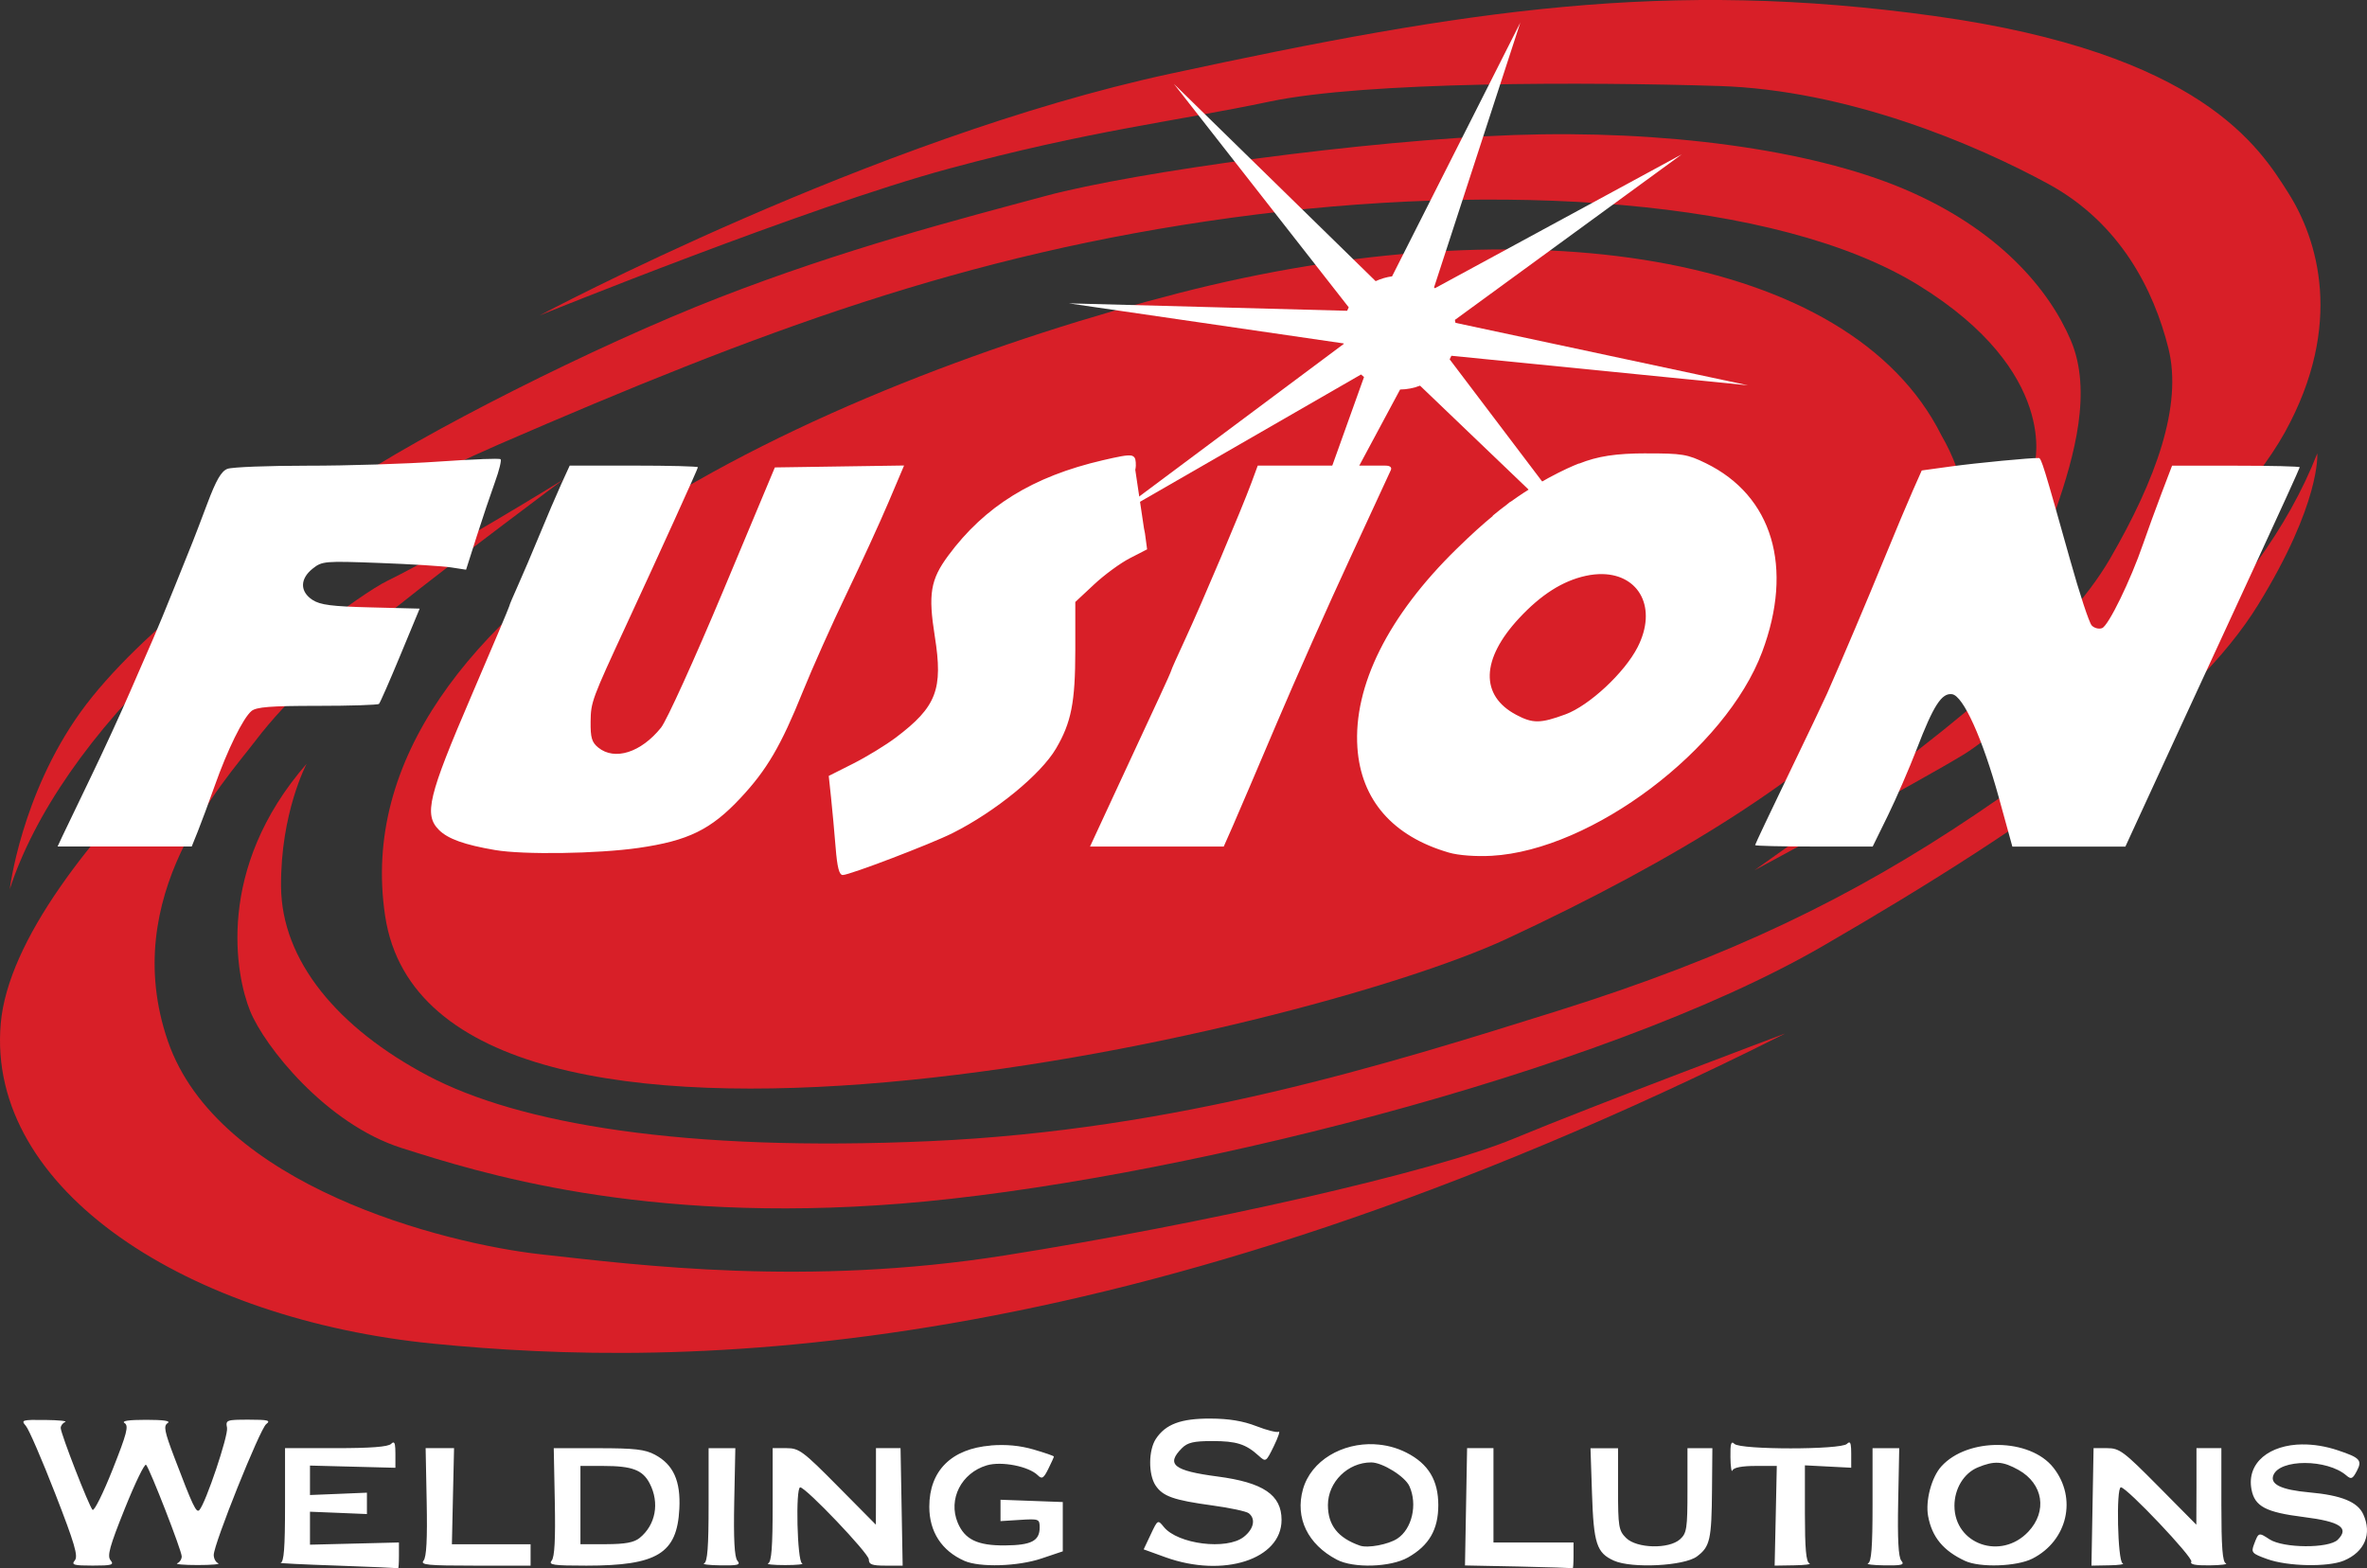 <?xml version="1.0" encoding="UTF-8"?>
<svg id="Layer_1" data-name="Layer 1" xmlns="http://www.w3.org/2000/svg" viewBox="0 0 516.19 342.02">
  <rect x="0" y="0" width="516.19" height="342.02" fill="#333333" stroke="none"/>
  <defs>
    <style>
      .cls-1 {
        fill: #fff;
      }

      .cls-1, .cls-2 {
        stroke-width: 0px;
      }

      .cls-2 {
        fill: #d81f28;
      }
    </style>
  </defs>
  <g id="g11287">
    <path id="path3098" class="cls-2" d="M389.18,225.44c-145.35,72.93-240.82,72.83-294.42,67.59C41.16,287.8-3,259.61.16,223.22c3.16-36.39,72.48-90.83,84.4-96.61s38.28-22.03,38.28-22.03c0,0-23.16,17.25-36.66,28.02-13.49,10.77-23.32,19.56-30.47,28.93-7.15,9.37-29.97,33.88-19.11,65.47,10.86,31.59,60.18,44.18,81.41,46.53,21.23,2.35,57.91,7.06,101.05.24,43.14-6.82,93.37-18.13,111.01-25.46,17.64-7.33,59.09-22.89,59.09-22.89h0Z"/>
    <path id="path3100" class="cls-2" d="M66.91,166.5c-20.07,23.02-15.47,46.29-12.37,53.94,3.09,7.65,16.52,24.66,33.08,29.91,16.56,5.25,52.16,16.65,108.93,12.11s152.56-28.16,200.89-56.12c48.33-27.96,81.16-52.03,94.96-74.39,13.8-22.36,12.95-33.08,12.95-33.08-12.95,33.08-45.75,59.35-74.4,78.64-27.12,18.26-53.78,31.18-91.32,42.94-37.53,11.76-82.93,25.99-136.77,28.39-53.83,2.41-89.78-3.82-109.52-14.25-19.74-10.43-31.92-25.13-32.05-41.25-.13-16.12,5.6-26.83,5.6-26.83h0Z"/>
    <path id="path3102" class="cls-2" d="M2.11,193.96c10.6-32.64,49.55-72.26,106.54-96.99,56.99-24.73,101.6-41.53,159.99-49.5,58.4-7.98,119.02-4.25,149.8,14.76,30.78,19,25.25,39.04,25.25,39.04,0,0,.62,21.52,4.65,9.85,4.03-11.67,7.97-25.81,3.26-36.9-4.72-11.09-15.73-24.27-36.39-33.01-20.66-8.74-52.67-12.88-84.96-11.77-32.28,1.12-82.75,8.05-102.12,13.26s-44.07,11.6-71.3,22.19-65.01,29.75-81.82,41.17-44.52,31.22-57.47,49.26c-12.95,18.04-15.42,38.65-15.42,38.65h0Z"/>
    <path id="path3104" class="cls-2" d="M382.64,189.75c43.47-30.63,67.55-50.74,77.53-67.95,9.98-17.22,15.85-33.35,12.7-45.9-3.15-12.55-10.41-27.22-26.21-35.81-15.8-8.59-43.62-20.46-71.8-21.34-28.18-.88-76.96-1.03-97.99,3.4-21.03,4.42-38.96,6.26-69.92,14.62-30.96,8.36-89.26,32.01-89.26,32.01,0,0,72.51-38.68,137.45-52.69C320.07,2.07,363.59-4.59,421.85,3.49c58.26,8.08,70.9,28.65,77.2,38.61,6.31,9.96,12.26,28.58-.77,52.17-13.03,23.58-60.22,64.23-69.9,70.17-9.68,5.94-45.75,25.32-45.75,25.32h0Z"/>
    <path id="path3106" class="cls-2" d="M423.35,94.88c-19.99-39.94-90.43-50.47-166.27-30.97-75.84,19.51-183.56,66.88-173.08,135.89,10.48,69.01,199.65,25.85,244.59,4.92,74.75-34.81,116.14-72.82,94.76-109.84h0Z"/>
    <path id="path2047" class="cls-1" d="M359.07,98.86c-6.63,0-10.66.61-14.71,2.24l-.02-.04s-6.94,2.61-14.88,8.34c-.04.03-.1.01-.14.05-.3.23-.46.38-.74.6-1.02.76-2.04,1.56-3.07,2.42l.06.03c-2.33,1.93-4.5,3.86-7.89,7.17-14.95,14.61-22.58,29.9-21.66,43.38.79,11.4,7.71,19.33,19.98,22.88,2.09.6,5.84.88,9.31.69,21.86-1.23,51.03-23.21,58.98-44.46,6.91-18.47,2.26-34.04-12.29-41.15-3.99-1.95-5.17-2.15-12.93-2.14h0ZM246.66,99.34c-.94-.15-2.73.23-6.16,1.02-15.26,3.54-25.73,10-33.72,20.81-3.87,5.24-4.39,8.37-2.92,17.61,1.84,11.55.37,15.36-8.48,22.04-2.19,1.65-6.38,4.21-9.31,5.69l-5.34,2.69.51,4.79c.28,2.63.72,7.49.99,10.8.35,4.39.78,6.02,1.56,6.02,1.49,0,19.18-6.75,23.93-9.13,9.35-4.69,19.25-12.78,22.58-18.46,3.33-5.68,4.19-10.05,4.2-21.39v-10.56s4.08-3.81,4.08-3.81c2.24-2.1,5.76-4.68,7.83-5.74l3.75-1.93-.46-3.43c-.08-.57-.14-.63-.22-1.12l-1.9-12.79c.05-.3.12-.55.12-.9,0-1.08-.07-1.72-.56-2.03v-.03s-.04.01-.04.01c-.12-.07-.25-.14-.43-.17h0ZM444.59,99.88c-1.61-.07-13.44,1.06-19.03,1.82l-6.47.89-1.92,4.33c-1.06,2.38-3.86,9.04-6.22,14.81-3.8,9.29-8.98,21.51-12.5,29.5-.66,1.49-4.46,9.48-8.45,17.73-3.99,8.26-7.25,15.16-7.25,15.33s5.77.31,12.82.31h12.82l3.33-6.79c1.83-3.74,4.67-10.29,6.31-14.55,3.62-9.43,5.42-12.21,7.68-11.88,2.43.35,6.66,9.71,10.2,22.56l2.94,10.67h24.65l2.41-5.24c1.33-2.88,5.47-11.88,9.21-19.99s11.21-24.29,16.6-35.95c5.39-11.66,9.8-21.35,9.8-21.54s-6.26-.34-13.92-.34h-13.92l-2.29,6.01c-1.26,3.31-3.07,8.29-4.03,11.06-2.72,7.91-7.54,17.82-8.94,18.35-.7.27-1.72,0-2.27-.59-.55-.59-2.67-7.02-4.7-14.28-5.74-20.44-6.28-22.21-6.85-22.23h0ZM105.04,100.13c-2.43.09-5.73.27-9.31.52-7.15.5-20.06.91-28.67.9-8.62,0-16.48.3-17.47.69-1.34.52-2.45,2.44-4.38,7.57-1.42,3.78-2.87,7.57-3.22,8.42-.35.85-2.1,5.22-3.9,9.7s-3.89,9.55-4.65,11.26-3.04,6.94-5.07,11.64-5.97,13.26-8.76,19.02c-2.79,5.76-5.51,11.44-6.06,12.61l-.99,2.13h29.25l1.33-3.3c.73-1.81,2.38-6.27,3.67-9.9,2.81-7.94,6.2-14.82,8.04-16.35,1.06-.87,4.18-1.12,14.36-1.12,7.15,0,13.2-.19,13.44-.43s2.33-5,4.65-10.6l4.22-10.17-10.64-.27c-8.56-.21-11.05-.54-12.74-1.64-2.76-1.81-2.75-4.59.04-6.81,2.06-1.64,2.58-1.69,14.55-1.24,6.83.25,13.88.69,15.66.97l3.25.5,2.32-7.28c1.28-4,3.07-9.32,3.98-11.83.91-2.5,1.46-4.75,1.23-4.98-.12-.12-1.68-.12-4.12-.03h0ZM197.17,101.51l-14.09.21-14.1.21-11.3,26.99c-6.24,14.89-12.3,28.23-13.52,29.75-4.37,5.43-10.1,7.26-13.69,4.35-1.41-1.14-1.71-2.16-1.67-5.66.05-4.29.26-4.84,7.88-21.29,7.12-15.35,15.52-33.86,15.52-34.18,0-.2-6.29-.36-13.98-.36h-13.98l-1.86,4.07c-1.02,2.24-3.15,7.22-4.73,11.06s-3.71,8.83-4.73,11.09c-1.02,2.25-1.86,4.25-1.86,4.43s-3.72,8.99-8.27,19.58c-9.41,21.9-10.38,25.9-7.05,29.23,1.94,1.94,5.57,3.24,12.21,4.37,6.18,1.06,22.37.82,31.3-.46,10.82-1.56,15.79-3.98,22.23-10.87,5.76-6.15,8.85-11.43,13.59-23.2,2.07-5.12,6.36-14.73,9.54-21.34,3.18-6.62,7.31-15.62,9.17-20.01l3.38-7.97ZM274.28,101.55l-1.36,3.69c-2.12,5.74-10.92,26.53-14.37,33.96-1.71,3.68-3.11,6.81-3.11,6.96s-1.2,2.84-2.66,5.97-5.45,11.72-8.86,19.08l-6.21,13.39h29.16l1.97-4.46c1.08-2.45,5.37-12.5,9.54-22.32,4.17-9.82,11.39-26.06,16.05-36.1,4.65-10.03,8.65-18.68,8.88-19.21.26-.6-.18-.97-1.15-.97h-27.88ZM349.46,125.19c8.05.15,12.02,7.41,7.66,15.95-2.84,5.56-10.56,12.74-15.74,14.64-5.45,2-7.1,2.02-10.72.1-7.92-4.19-7.69-12.13.61-21.06,4.78-5.14,9.49-8.14,14.51-9.24,1.3-.29,2.54-.41,3.69-.39h0ZM263.98,309.34c-6.46-.03-9.8,1.22-11.92,4.44-1.61,2.46-1.65,7.7-.08,10.11,1.58,2.4,3.94,3.24,12.38,4.39,3.84.52,7.43,1.29,7.96,1.7,1.58,1.22,1.11,3.44-1.08,5.16-3.72,2.93-14.38,1.6-17.44-2.17-1.3-1.61-1.33-1.6-2.85,1.63l-1.54,3.26,4.75,1.72c12.63,4.55,25.32.47,25.32-8.15,0-5.45-3.99-8.15-13.97-9.46-9.56-1.25-11.3-2.64-7.76-6.18,1.24-1.24,2.59-1.55,6.65-1.55,5.22,0,7.28.65,10.08,3.19,1.58,1.43,1.61,1.41,3.32-2.09.95-1.95,1.42-3.36,1.05-3.13-.37.23-2.56-.32-4.87-1.22-2.9-1.13-6-1.64-10.02-1.65h0ZM54.26,309.58c-4.87,0-5.08.07-4.75,1.77.32,1.66-4.65,16.44-6.03,17.93-.67.73-1.4-.8-5.46-11.48-2.17-5.71-2.39-6.88-1.45-7.48.74-.47-.87-.71-4.7-.71s-5.44.24-4.7.71c.94.6.51,2.25-2.62,10.14-2.06,5.18-4.02,9.14-4.37,8.78-.78-.81-6.94-16.62-6.94-17.85,0-.5.43-1.08.97-1.3s-1.44-.42-4.39-.45c-5.04-.06-5.29.02-4.18,1.29.65.75,3.53,7.4,6.4,14.78,4.23,10.87,5.05,13.63,4.28,14.55-.81.98-.27,1.14,3.9,1.14s4.72-.15,3.89-1.16c-.78-.94-.21-3.02,3.12-11.3,2.24-5.58,4.32-9.87,4.63-9.52.86.98,7.77,18.74,7.77,19.98,0,.6-.44,1.27-.97,1.49s1.47.39,4.46.39,5-.17,4.46-.39c-.53-.22-.97-1.03-.97-1.81,0-2.37,10.08-27.49,11.44-28.53,1.06-.81.42-.97-3.81-.97h0ZM85.74,314.55c-.12.02-.27.13-.45.31-.64.64-4.43.93-12.03.93h-11.1v12.42c0,9.33-.24,12.46-.97,12.58-.53.09,4.97.37,12.23.61,7.26.24,13.28.52,13.39.61.11.09.19-1.14.19-2.74v-2.91l-9.7.24-9.7.24v-7.19l6.21.25,6.21.26v-4.66l-6.21.26-6.21.25v-6.42l9.31.24,9.32.24v-3.07c0-1.79-.12-2.5-.48-2.44h0ZM403.22,314.55c-.12.02-.27.13-.45.31-1.3,1.3-23.23,1.3-24.53,0-.72-.72-.92-.08-.87,2.91.03,2.11.23,3.4.45,2.87.25-.62,2.05-.97,5.03-.97h4.63l-.23,10.87-.24,10.87,4.27-.07c2.35-.03,3.83-.23,3.3-.45-.71-.29-.97-3.21-.97-10.87v-10.48l5.05.26,5.05.26v-3.07c0-1.79-.12-2.5-.48-2.44h0ZM299.78,314.94c-7.03-.35-13.86,3.51-15.64,9.84-1.74,6.23,1.04,11.99,7.4,15.33,3.63,1.91,11.72,1.66,15.5-.48,4.61-2.61,6.62-6.08,6.62-11.42s-2.1-8.99-6.96-11.45c-2.21-1.12-4.57-1.7-6.92-1.81h0ZM502.13,314.97c-7.16.06-12.23,3.96-11.13,9.82.7,3.71,3.1,4.98,11.39,6.02,7.94.99,10.01,2.37,7.42,4.95-1.94,1.93-11.88,1.87-14.88-.09-2.36-1.55-2.39-1.54-3.38,1.1-.67,1.78-.46,2.01,2.88,3.21,4.45,1.61,13.25,1.78,16.71.34,4.55-1.9,6.19-5.82,4.24-10.1-1.24-2.72-4.77-4.16-11.8-4.79-6.07-.55-8.58-1.75-7.81-3.73,1.38-3.58,11.72-3.56,15.9.03,1.06.91,1.37.79,2.27-.9,1.27-2.38.78-2.94-4.11-4.57-2.69-.9-5.31-1.3-7.7-1.28h0ZM435.84,315.09c-4.75-.06-9.59,1.49-12.47,4.67-2.15,2.37-3.51,7.49-2.89,10.86.84,4.56,3.31,7.55,8.04,9.75,3.27,1.52,11.31,1.24,14.72-.5,7.65-3.9,9.79-13.18,4.57-19.81-2.55-3.25-7.22-4.91-11.97-4.97h0ZM216.08,315.22c-8.59.69-13.42,5.49-13.42,13.34,0,5.45,2.68,9.6,7.64,11.8,3.34,1.48,11.7,1.23,16.86-.52l4.61-1.55v-10.75l-6.79-.25-6.79-.25v4.66l4.27-.27c4.1-.26,4.27-.19,4.27,1.65,0,2.94-1.82,3.88-7.59,3.92-5.98.05-8.76-1.3-10.29-4.97-2.12-5.11.79-10.83,6.34-12.49,3.21-.96,9.17.21,11.15,2.18.88.88,1.25.65,2.27-1.4.67-1.35,1.22-2.56,1.22-2.7s-1.98-.82-4.41-1.53c-2.98-.87-6-1.15-9.34-.89h0ZM92.82,315.79l.23,11.71c.16,8.13-.04,12.04-.68,12.81-.78.94.85,1.1,11.21,1.1h12.13v-4.66h-17.16l.23-10.48.24-10.48h-6.21ZM120.76,315.79l.23,11.71c.16,8.13-.04,12.04-.68,12.81h0c-.78.94.35,1.1,7.58,1.1,15.45,0,19.77-2.64,20.26-12.4.31-6.08-1.3-9.64-5.32-11.79-2.16-1.16-4.44-1.42-12.36-1.42h-9.71ZM154.53,315.79v12.36c0,9.16-.25,12.46-.97,12.75-.53.22,1.08.42,3.59.45,3.84.05,4.42-.11,3.65-1.03-.63-.76-.84-4.68-.68-12.81l.24-11.71h-5.82ZM168.5,315.79v12.36c0,9.16-.25,12.46-.97,12.75-.53.22,1.12.39,3.69.39s4.22-.17,3.69-.39c-1.06-.43-1.45-16.56-.4-16.56,1.23,0,14.96,14.41,14.96,15.7,0,1.12.68,1.37,3.69,1.37h3.69s-.23-12.81-.23-12.81l-.23-12.81h-5.36v8.35s-.02,8.34-.02,8.34l-8.26-8.34c-7.65-7.73-8.48-8.35-11.24-8.35h-2.99ZM319.94,315.79l-.23,12.79-.23,12.79,11.64.23c6.4.13,11.73.31,11.84.41.11.09.19-1.14.19-2.74v-2.91h-17.46v-20.57h-5.75ZM346.85,315.79l.33,9.9c.36,10.94,1.01,12.93,4.77,14.63,3.88,1.75,15.32,1.17,18.11-.91,2.86-2.13,3.2-3.66,3.29-14.48l.08-9.13h-5.43v9.2c0,8.31-.16,9.34-1.61,10.65-2.43,2.2-9.48,2.02-11.79-.29-1.6-1.6-1.74-2.45-1.74-10.65v-8.9h-6.01ZM408.36,315.79v12.36c0,9.16-.25,12.46-.97,12.75-.53.22,1.08.42,3.59.45,3.84.05,4.42-.11,3.65-1.03-.63-.76-.84-4.68-.68-12.81l.23-11.71h-5.82ZM456.56,315.79l-.23,12.81-.23,12.81,3.88-.07c2.13-.03,3.44-.23,2.91-.45-1.08-.44-1.44-16.56-.37-16.56,1.28,0,15.87,15.4,15.36,16.22-.37.59.87.84,3.98.8,2.48-.03,4.07-.23,3.54-.45-.72-.29-.97-3.59-.97-12.75v-12.36h-5.43v8.35s-.03,8.34-.03,8.34l-8.26-8.34c-7.62-7.69-8.49-8.35-11.21-8.35h-2.94ZM299.03,318.9c2.44,0,7.37,3.06,8.33,5.18,1.81,3.98.58,9.33-2.64,11.44-1.96,1.29-6.44,2.12-8.14,1.53-4.8-1.68-6.99-4.45-6.99-8.85,0-5.02,4.34-9.3,9.44-9.3h0ZM435.8,318.98c1.35.08,2.67.6,4.4,1.56,5.38,3.02,6.33,9.02,2.13,13.47-5.95,6.31-16.1,2.75-16.11-5.64,0-3.73,2.04-7.1,5.07-8.37,1.8-.75,3.17-1.1,4.52-1.02ZM126.58,319.67h4.99c6.28,0,8.59.87,10.11,3.81,2.2,4.25,1.31,9.05-2.19,11.89-1.22.99-3.13,1.35-7.29,1.36h-5.62s0-8.52,0-8.52v-8.54Z"/>
    <path id="path3778" class="cls-1" d="M331.58,4.86l-28,55.4c-1.24.17-2.44.52-3.58,1.05l-43.99-43.01,38.12,48.72c-.12.25-.24.5-.35.75l-60.69-1.62,59.95,8.74s.01.06.02.09l-52,38.79,55.75-32.11c.21.19.43.38.65.56l-18.74,52.32,26.61-49.6c1.49-.02,2.96-.3,4.35-.84l39.29,37.62-32.83-43.36c.13-.25.26-.51.38-.78l64.67,6.44-63.78-13.62c-.04-.21-.08-.43-.13-.64l49.5-36.12-53.85,29.21c-.07-.05-.13-.11-.2-.16l18.84-57.84Z"/>
  </g>
</svg>